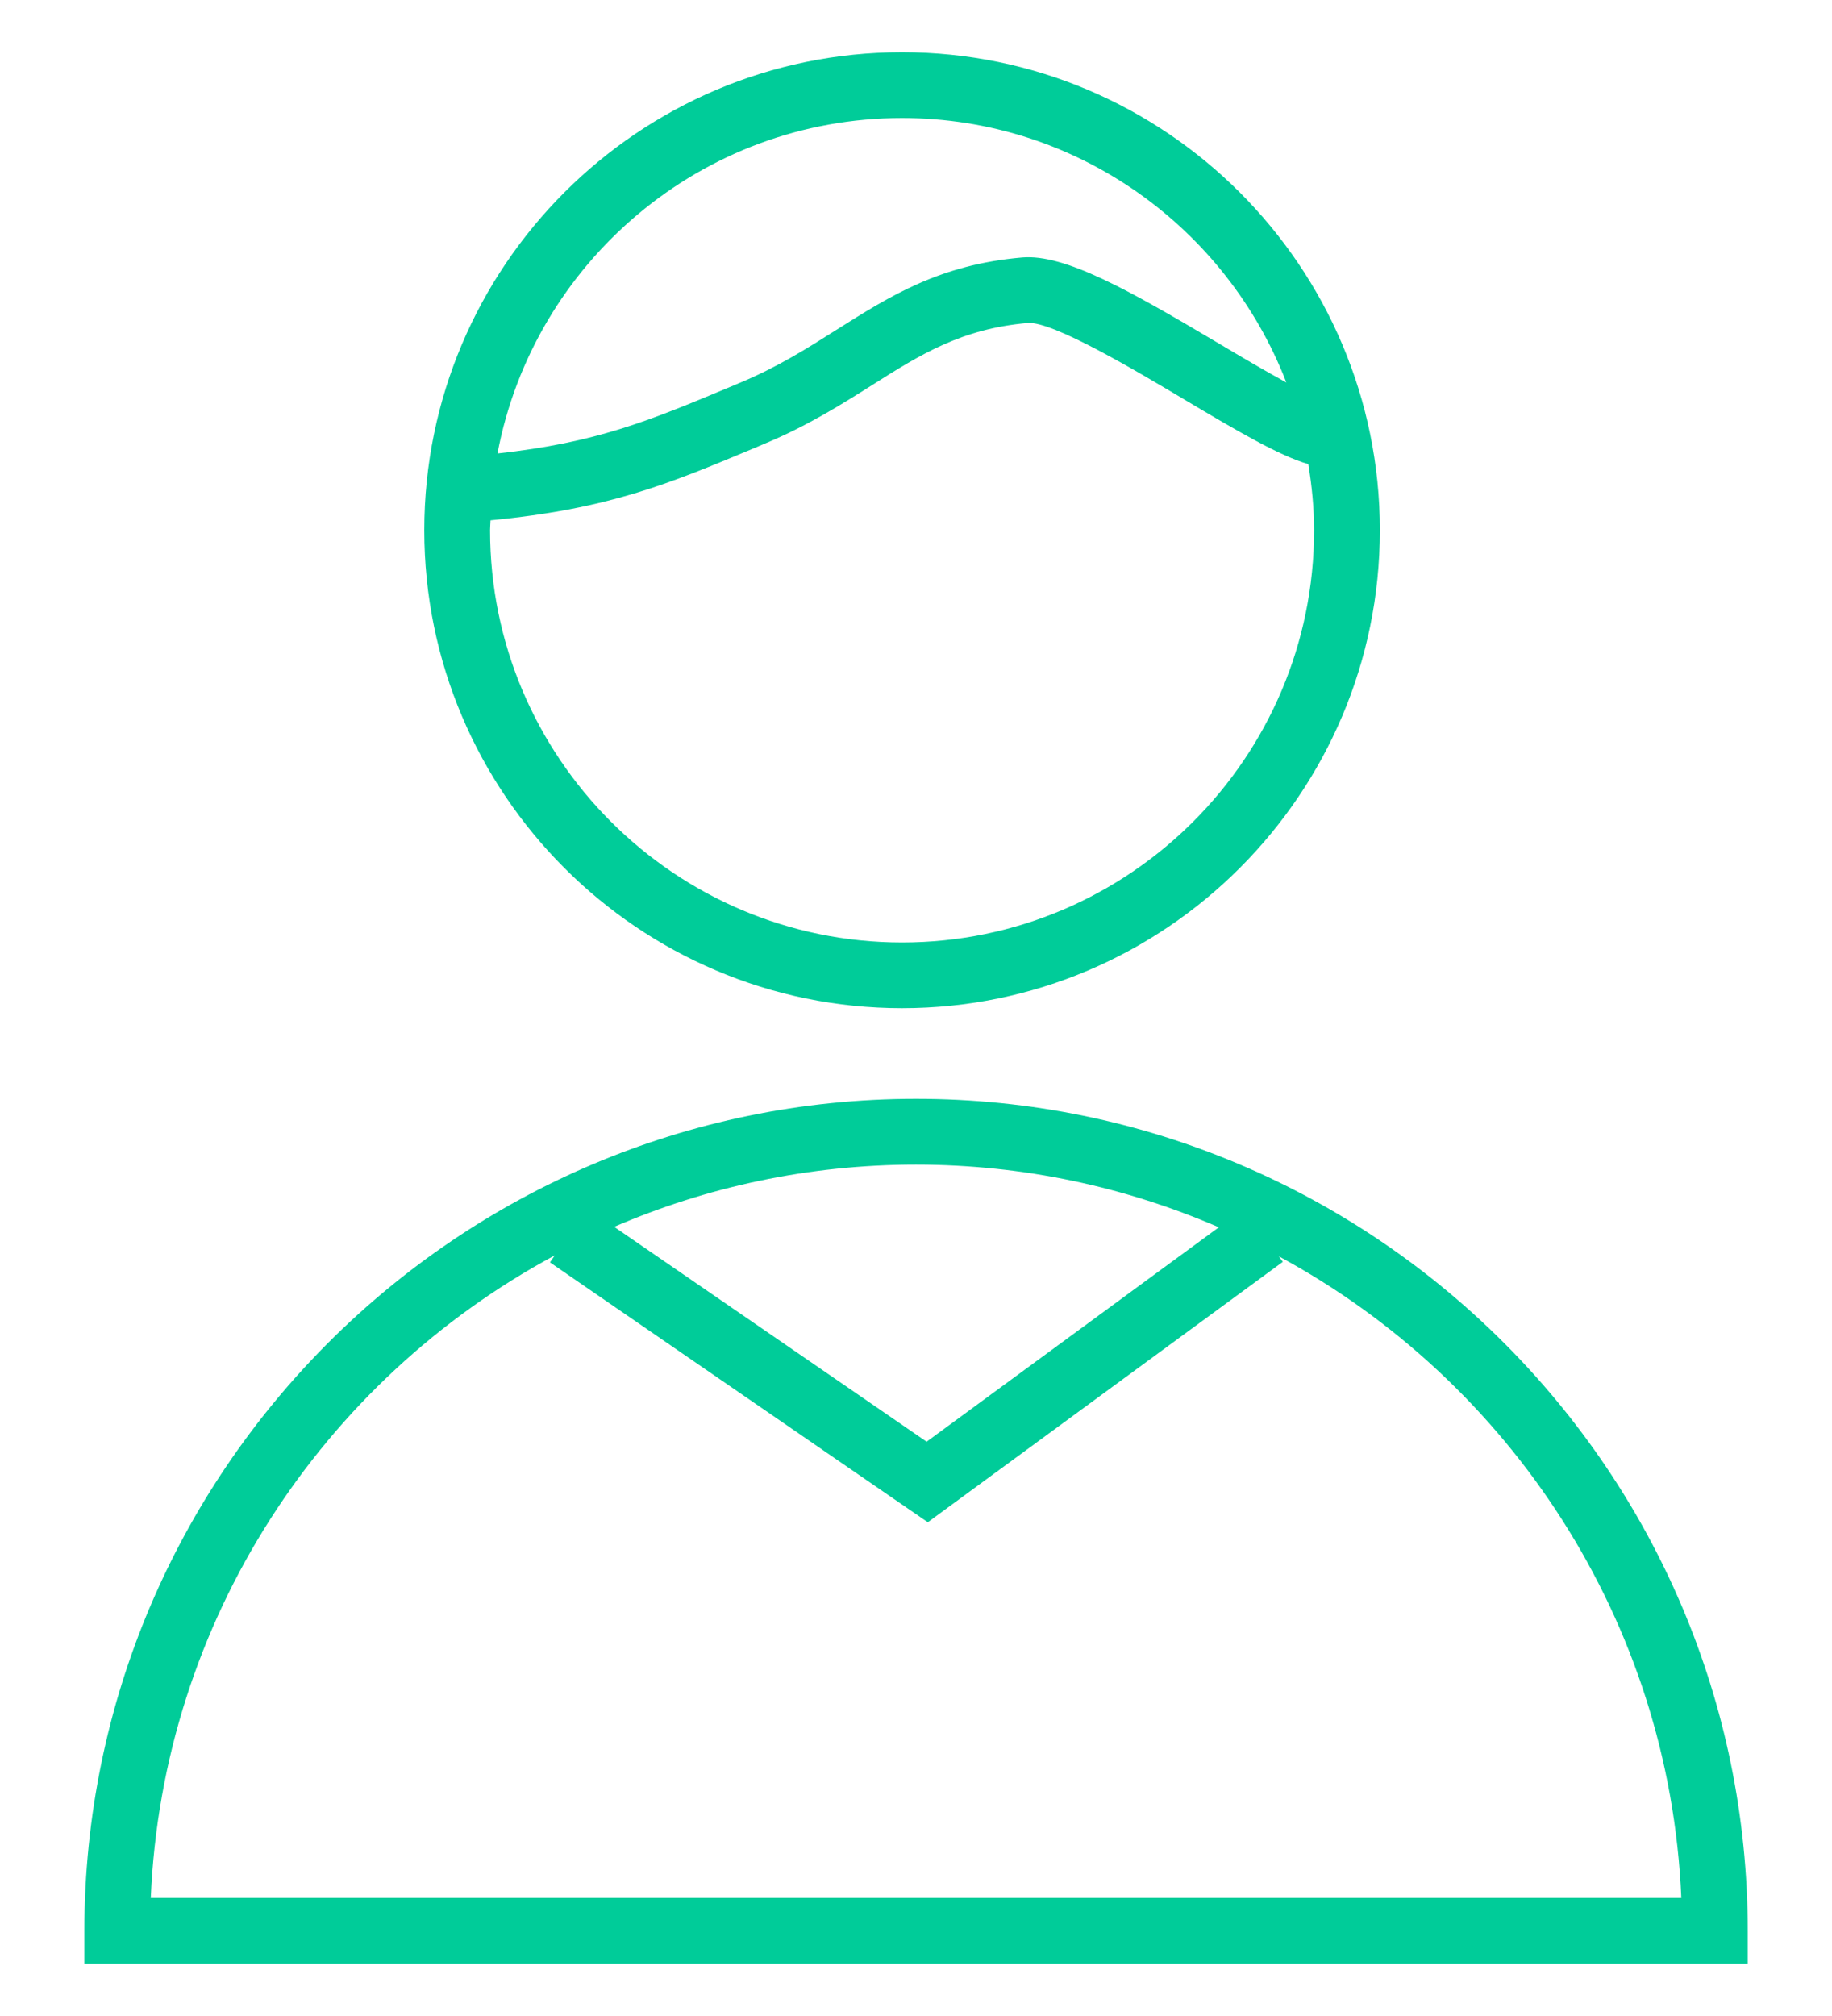 <svg width="20" height="22" viewBox="0 0 20 22" fill="none" xmlns="http://www.w3.org/2000/svg">
<path d="M10 11.991C4.994 11.991 0.921 16.064 0.921 21.071V21.43H19.08V21.071C19.08 16.064 15.007 11.991 10 11.991ZM13.306 13.393L10.116 15.733L6.705 13.388C7.717 12.952 8.83 12.709 10 12.709C11.174 12.709 12.291 12.954 13.306 13.393ZM1.646 20.712C1.774 17.678 3.528 15.058 6.056 13.7L6.004 13.776L10.129 16.612L14.005 13.77L13.961 13.71C16.48 15.07 18.226 17.685 18.355 20.712L1.646 20.712Z" fill="#00CC99"/>
<path d="M9.848 11.002C12.724 11.002 15.064 8.662 15.064 5.786C15.064 2.91 12.724 0.57 9.848 0.57C6.972 0.57 4.632 2.91 4.632 5.786C4.632 8.662 6.972 11.002 9.848 11.002ZM9.848 1.288C11.76 1.288 13.392 2.489 14.043 4.174C13.82 4.053 13.559 3.899 13.315 3.754C12.312 3.158 11.621 2.77 11.158 2.81C10.259 2.887 9.714 3.232 9.137 3.596C8.818 3.798 8.488 4.007 8.074 4.179L7.96 4.227C7.079 4.595 6.513 4.83 5.431 4.949C5.824 2.868 7.654 1.288 9.848 1.288ZM5.355 5.678C6.642 5.554 7.288 5.286 8.237 4.889L8.35 4.841C8.82 4.645 9.192 4.41 9.52 4.203C10.043 3.872 10.495 3.587 11.22 3.525C11.494 3.504 12.402 4.046 12.948 4.371C13.493 4.695 13.966 4.974 14.283 5.065C14.321 5.3 14.346 5.54 14.346 5.786C14.346 8.267 12.328 10.285 9.848 10.285C7.367 10.285 5.35 8.267 5.35 5.786C5.35 5.75 5.354 5.714 5.355 5.678Z" fill="#00CC99"/>
</svg>
